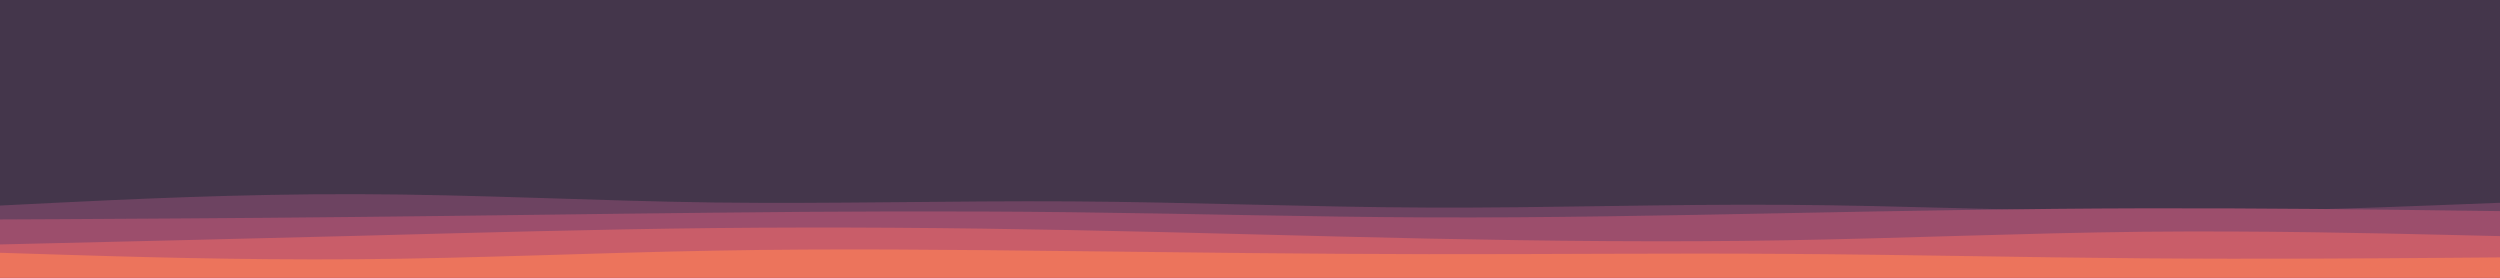 <svg id="visual" viewBox="0 0 2700 300" width="2700" height="300" xmlns="http://www.w3.org/2000/svg" xmlns:xlink="http://www.w3.org/1999/xlink" version="1.1"><rect x="0" y="0" width="2700" height="300" fill="#44364B"></rect><path d="M0 224L64.3 221.2C128.7 218.3 257.3 212.7 385.8 211.8C514.3 211 642.7 215 771.2 216.7C899.7 218.3 1028.3 217.7 1157 215.3C1285.7 213 1414.3 209 1543 207C1671.7 205 1800.3 205 1928.8 201.5C2057.3 198 2185.7 191 2314.2 187.7C2442.7 184.3 2571.3 184.7 2635.7 184.8L2700 185L2700 301L2635.7 301C2571.3 301 2442.7 301 2314.2 301C2185.7 301 2057.3 301 1928.8 301C1800.3 301 1671.7 301 1543 301C1414.3 301 1285.7 301 1157 301C1028.3 301 899.7 301 771.2 301C642.7 301 514.3 301 385.8 301C257.3 301 128.7 301 64.3 301L0 301Z" fill="#44364b"></path><path d="M0 222L64.3 218.8C128.7 215.7 257.3 209.3 385.8 209.7C514.3 210 642.7 217 771.2 218.7C899.7 220.3 1028.3 216.7 1157 217.5C1285.7 218.3 1414.3 223.7 1543 224.2C1671.7 224.7 1800.3 220.3 1928.8 221.2C2057.3 222 2185.7 228 2314.2 228.5C2442.7 229 2571.3 224 2635.7 221.5L2700 219L2700 301L2635.7 301C2571.3 301 2442.7 301 2314.2 301C2185.7 301 2057.3 301 1928.8 301C1800.3 301 1671.7 301 1543 301C1414.3 301 1285.7 301 1157 301C1028.3 301 899.7 301 771.2 301C642.7 301 514.3 301 385.8 301C257.3 301 128.7 301 64.3 301L0 301Z" fill="#6d4361"></path><path d="M0 237L64.3 236.7C128.7 236.3 257.3 235.7 385.8 234.3C514.3 233 642.7 231 771.2 229.7C899.7 228.3 1028.3 227.7 1157 229.2C1285.7 230.7 1414.3 234.3 1543 234.8C1671.7 235.3 1800.3 232.7 1928.8 230.2C2057.3 227.7 2185.7 225.3 2314.2 225C2442.7 224.7 2571.3 226.3 2635.7 227.2L2700 228L2700 301L2635.7 301C2571.3 301 2442.7 301 2314.2 301C2185.7 301 2057.3 301 1928.8 301C1800.3 301 1671.7 301 1543 301C1414.3 301 1285.7 301 1157 301C1028.3 301 899.7 301 771.2 301C642.7 301 514.3 301 385.8 301C257.3 301 128.7 301 64.3 301L0 301Z" fill="#9c4e6c"></path><path d="M0 264L64.3 262.5C128.7 261 257.3 258 385.8 254.7C514.3 251.3 642.7 247.7 771.2 246.3C899.7 245 1028.3 246 1157 248.5C1285.7 251 1414.3 255 1543 257.7C1671.7 260.3 1800.3 261.7 1928.8 259.5C2057.3 257.3 2185.7 251.7 2314.2 250.3C2442.7 249 2571.3 252 2635.7 253.5L2700 255L2700 301L2635.7 301C2571.3 301 2442.7 301 2314.2 301C2185.7 301 2057.3 301 1928.8 301C1800.3 301 1671.7 301 1543 301C1414.3 301 1285.7 301 1157 301C1028.3 301 899.7 301 771.2 301C642.7 301 514.3 301 385.8 301C257.3 301 128.7 301 64.3 301L0 301Z" fill="#c95d69"></path><path d="M0 273L64.3 275C128.7 277 257.3 281 385.8 280C514.3 279 642.7 273 771.2 270.7C899.7 268.3 1028.3 269.7 1157 271.2C1285.7 272.7 1414.3 274.3 1543 274.5C1671.7 274.7 1800.3 273.3 1928.8 274.2C2057.3 275 2185.7 278 2314.2 279C2442.7 280 2571.3 279 2635.7 278.5L2700 278L2700 301L2635.7 301C2571.3 301 2442.7 301 2314.2 301C2185.7 301 2057.3 301 1928.8 301C1800.3 301 1671.7 301 1543 301C1414.3 301 1285.7 301 1157 301C1028.3 301 899.7 301 771.2 301C642.7 301 514.3 301 385.8 301C257.3 301 128.7 301 64.3 301L0 301Z" fill="#ec745c"></path></svg>